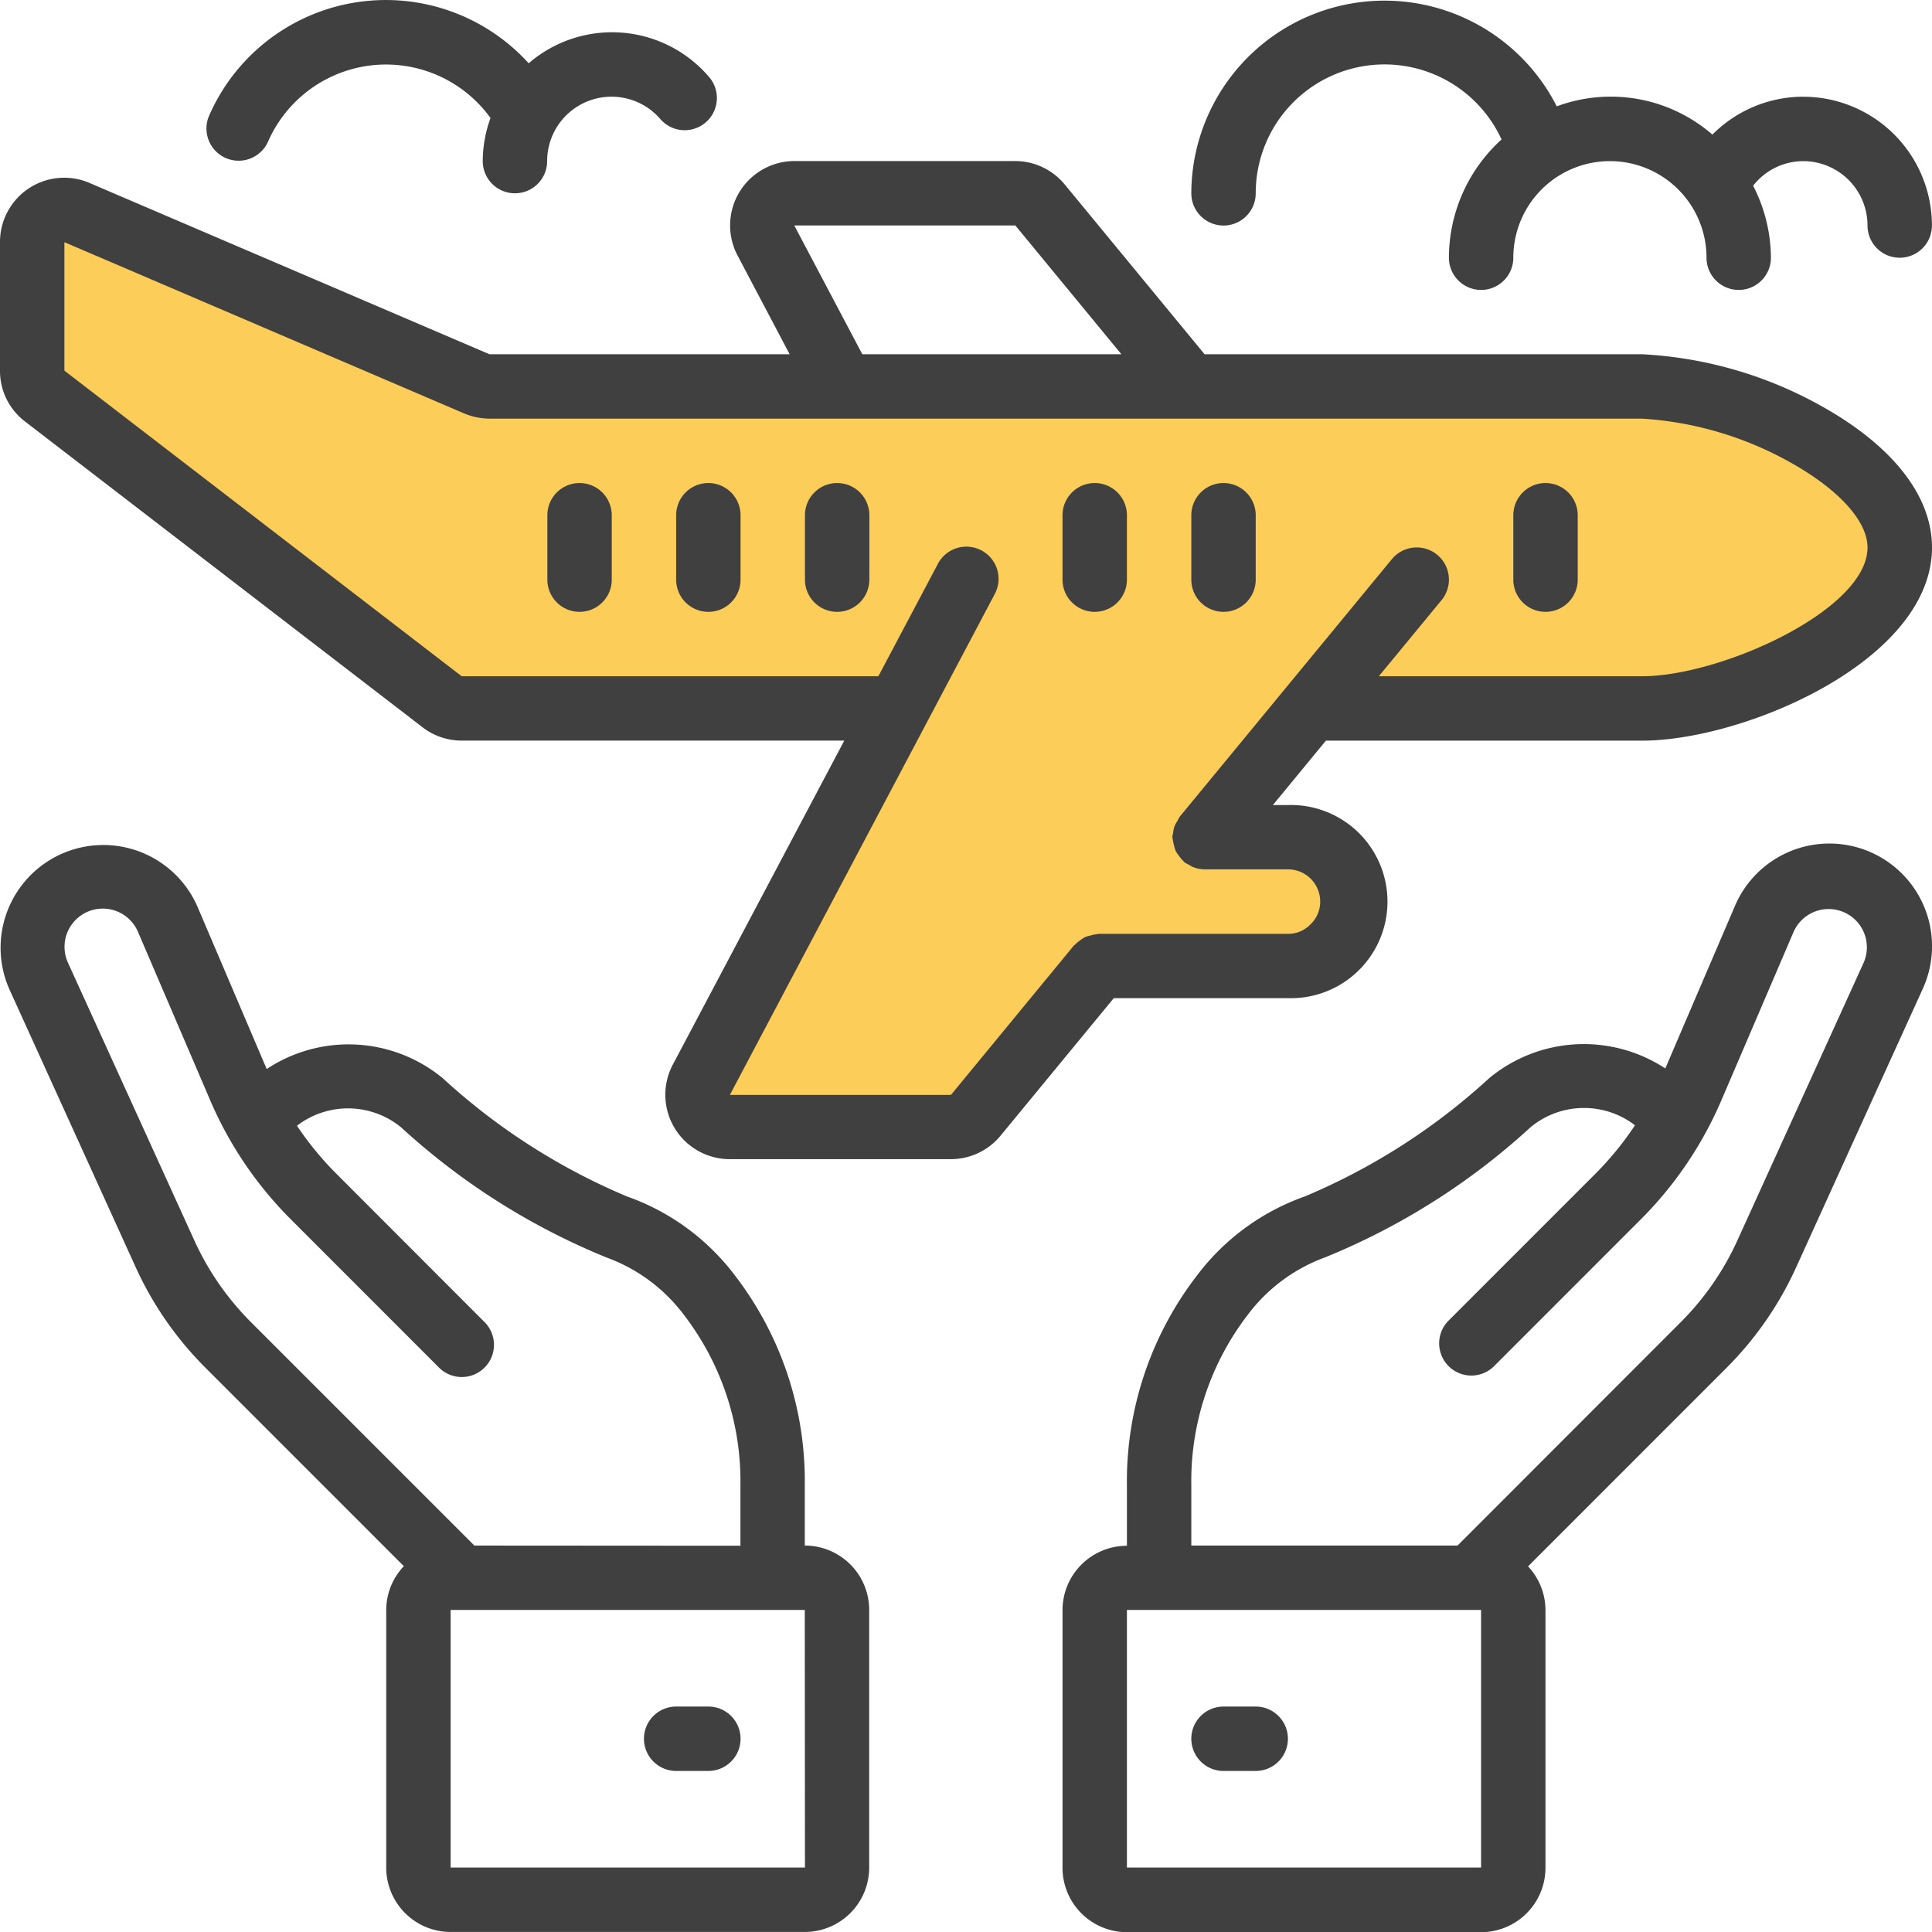 <svg xmlns="http://www.w3.org/2000/svg" width="45" height="45" viewBox="0 0 45 45"><g transform="translate(-1223 -5507)"><path d="M399.575,6378.747l9.43,4.185h27.62s5.691,1.34,5.636,3.906-5.636,3.738-5.636,3.738h-8.314l-2.12,2.678s3.906.5,3.348,2.009-3.013,1.228-3.013,1.228l-3.069.224-3.013,3.571h-6.305l4.91-9.709H408.67l-9.765-7.254v-4.575Z" transform="translate(825 -867)" fill="#fcb300" opacity="0.65"/><g transform="translate(1223 5507.003)"><g transform="translate(0 -0.004)"><path d="M17.109,37.252a5.4,5.4,0,0,0-2.5-1.823,14.835,14.835,0,0,1-4.293-2.755,3.45,3.45,0,0,0-4.1-.213L4.6,28.671A2.391,2.391,0,0,0,.221,30.6L3.16,37.067a7.965,7.965,0,0,0,1.628,2.35L9.41,44.04A1.491,1.491,0,0,0,9,45.06v6a1.5,1.5,0,0,0,1.5,1.5h8.249a1.5,1.5,0,0,0,1.5-1.5v-6a1.5,1.5,0,0,0-1.5-1.5v-1.4A7.858,7.858,0,0,0,17.109,37.252ZM18.753,51.06H10.5v-6h8.249Zm-7.7-7.5-5.2-5.2a6.487,6.487,0,0,1-1.324-1.91L1.586,29.982a.891.891,0,1,1,1.63-.72l1.678,3.913a8.85,8.85,0,0,0,1.891,2.794l3.426,3.427a.75.75,0,1,0,1.06-1.06L7.846,34.907a7.4,7.4,0,0,1-.925-1.125,1.95,1.95,0,0,1,2.429.04,15.988,15.988,0,0,0,4.785,3.03,3.94,3.94,0,0,1,1.8,1.337,6.363,6.363,0,0,1,1.315,3.975v1.4Z" transform="translate(-0.004 -7.56)" fill="#404040"/><path d="M21.5,54h-.75a.75.75,0,1,0,0,1.5h.75a.75.75,0,1,0,0-1.5Z" transform="translate(-5.001 -14.25)" fill="#404040"/><path d="M50.093,37.056l2.939-6.465a2.391,2.391,0,1,0-4.374-1.931L47.04,32.435a3.458,3.458,0,0,0-4.1.225,14.835,14.835,0,0,1-4.293,2.755,5.4,5.4,0,0,0-2.5,1.823A7.858,7.858,0,0,0,34.5,42.153v1.4a1.5,1.5,0,0,0-1.5,1.5v6a1.5,1.5,0,0,0,1.5,1.5h8.249a1.5,1.5,0,0,0,1.5-1.5v-6a1.491,1.491,0,0,0-.406-1.02l4.622-4.623A7.965,7.965,0,0,0,50.093,37.056ZM42.749,51.048H34.5v-6h8.249Zm-.548-7.5H36v-1.4a6.363,6.363,0,0,1,1.315-3.975,3.942,3.942,0,0,1,1.8-1.337,15.982,15.982,0,0,0,4.785-3.03,1.95,1.95,0,0,1,2.434-.047A7.353,7.353,0,0,1,45.4,34.9l-3.426,3.427a.75.75,0,0,0,1.06,1.06l3.426-3.427a8.849,8.849,0,0,0,1.891-2.794l1.678-3.913a.891.891,0,1,1,1.63.721l-2.939,6.465a6.486,6.486,0,0,1-1.324,1.91Z" transform="translate(-8.252 -7.548)" fill="#404040"/><path d="M38.5,54h-.75a.75.75,0,1,0,0,1.5h.75a.75.75,0,0,0,0-1.5Z" transform="translate(-9.252 -14.25)" fill="#404040"/><path d="M42.385,11.685A9.555,9.555,0,0,0,38.248,10.5H28.057L24.8,6.546A1.5,1.5,0,0,0,23.644,6H18.5a1.5,1.5,0,0,0-1.321,2.2l1.213,2.3H11.4L2.094,6.514A1.495,1.495,0,0,0,0,7.89v2.992a1.478,1.478,0,0,0,.585,1.186l9.251,7.116a1.487,1.487,0,0,0,.918.315h8.911l-3.991,7.542a1.5,1.5,0,0,0,1.32,2.207h5.152a1.5,1.5,0,0,0,1.156-.543l2.64-3.207H30A2.25,2.25,0,1,0,30,21h-.352l1.235-1.5h7.367C40.618,19.5,45,17.644,45,15,45,13.791,44.071,12.615,42.385,11.685ZM18.5,7.5h5.149l2.47,3H20.085ZM38.248,18H32.116l1.461-1.773a.75.75,0,0,0-1.158-.954l-4.942,6a.676.676,0,0,0-.047.089.723.723,0,0,0-.075.136.71.71,0,0,0-.031.15.635.635,0,0,0-.018.1c0,.013.007.022.007.035a1.607,1.607,0,0,0,.069.283.718.718,0,0,0,.075.112.736.736,0,0,0,.1.121c.009.008.014.019.022.028a.739.739,0,0,0,.116.065.661.661,0,0,0,.09.051.749.749,0,0,0,.271.055H30a.75.75,0,0,1,.75.75.73.73,0,0,1-.229.534A.718.718,0,0,1,30,24h-4.41c-.012,0-.022.007-.034.007a.763.763,0,0,0-.157.032.712.712,0,0,0-.125.037.746.746,0,0,0-.114.075.714.714,0,0,0-.12.1c-.008.009-.019.013-.028.022l-2.863,3.479H17L23.162,16.1a.75.75,0,1,0-1.326-.7L20.459,18H10.754L1.5,10.882V7.89l9.338,4a1.562,1.562,0,0,0,.568.11H38.248a8.077,8.077,0,0,1,3.418,1c1.147.633,1.832,1.38,1.832,2C43.5,16.457,40.083,18,38.248,18Z" transform="translate(0 -2.248)" fill="#404040"/><path d="M17.75,16a.75.75,0,0,0-.75.75v1.5a.75.75,0,0,0,1.5,0v-1.5A.75.75,0,0,0,17.75,16Z" transform="translate(-4.251 -4.748)" fill="#404040"/><path d="M21.75,16a.75.75,0,0,0-.75.75v1.5a.75.75,0,0,0,1.5,0v-1.5A.75.75,0,0,0,21.75,16Z" transform="translate(-5.251 -4.748)" fill="#404040"/><path d="M25.75,16a.75.75,0,0,0-.75.75v1.5a.75.75,0,1,0,1.5,0v-1.5A.75.75,0,0,0,25.75,16Z" transform="translate(-6.251 -4.748)" fill="#404040"/><path d="M47.75,16a.75.75,0,0,0-.75.75v1.5a.75.75,0,1,0,1.5,0v-1.5A.75.75,0,0,0,47.75,16Z" transform="translate(-11.752 -4.748)" fill="#404040"/><path d="M51.249,3.249a2.993,2.993,0,0,0-2.112.883,3.611,3.611,0,0,0-3.625-.658A4.5,4.5,0,0,0,37,5.5a.75.75,0,1,0,1.5,0,3,3,0,0,1,5.726-1.255A3.726,3.726,0,0,0,43,7a.75.75,0,1,0,1.5,0A2.25,2.25,0,1,1,49,7a.75.75,0,1,0,1.5,0,3.708,3.708,0,0,0-.414-1.677,1.484,1.484,0,0,1,1.164-.573,1.5,1.5,0,0,1,1.5,1.5.75.75,0,1,0,1.5,0,3,3,0,0,0-3-3Z" transform="translate(-9.252 -0.996)" fill="#404040"/><path d="M13.6,5.5a.75.75,0,0,0,.75-.75,1.5,1.5,0,0,1,2.632-.984.75.75,0,1,0,1.132-.984,2.972,2.972,0,0,0-4.194-.31,4.492,4.492,0,0,0-7.434,1.2.75.75,0,1,0,1.37.61,3,3,0,0,1,5.175-.535,2.958,2.958,0,0,0-.181,1A.75.75,0,0,0,13.6,5.5Z" transform="translate(-1.606 -0.997)" fill="#404040"/><path d="M33.75,16a.75.75,0,0,0-.75.75v1.5a.75.75,0,1,0,1.5,0v-1.5A.75.75,0,0,0,33.75,16Z" transform="translate(-8.252 -4.748)" fill="#404040"/><path d="M37.75,16a.75.75,0,0,0-.75.75v1.5a.75.75,0,1,0,1.5,0v-1.5A.75.75,0,0,0,37.75,16Z" transform="translate(-9.252 -4.748)" fill="#404040"/></g></g></g></svg>